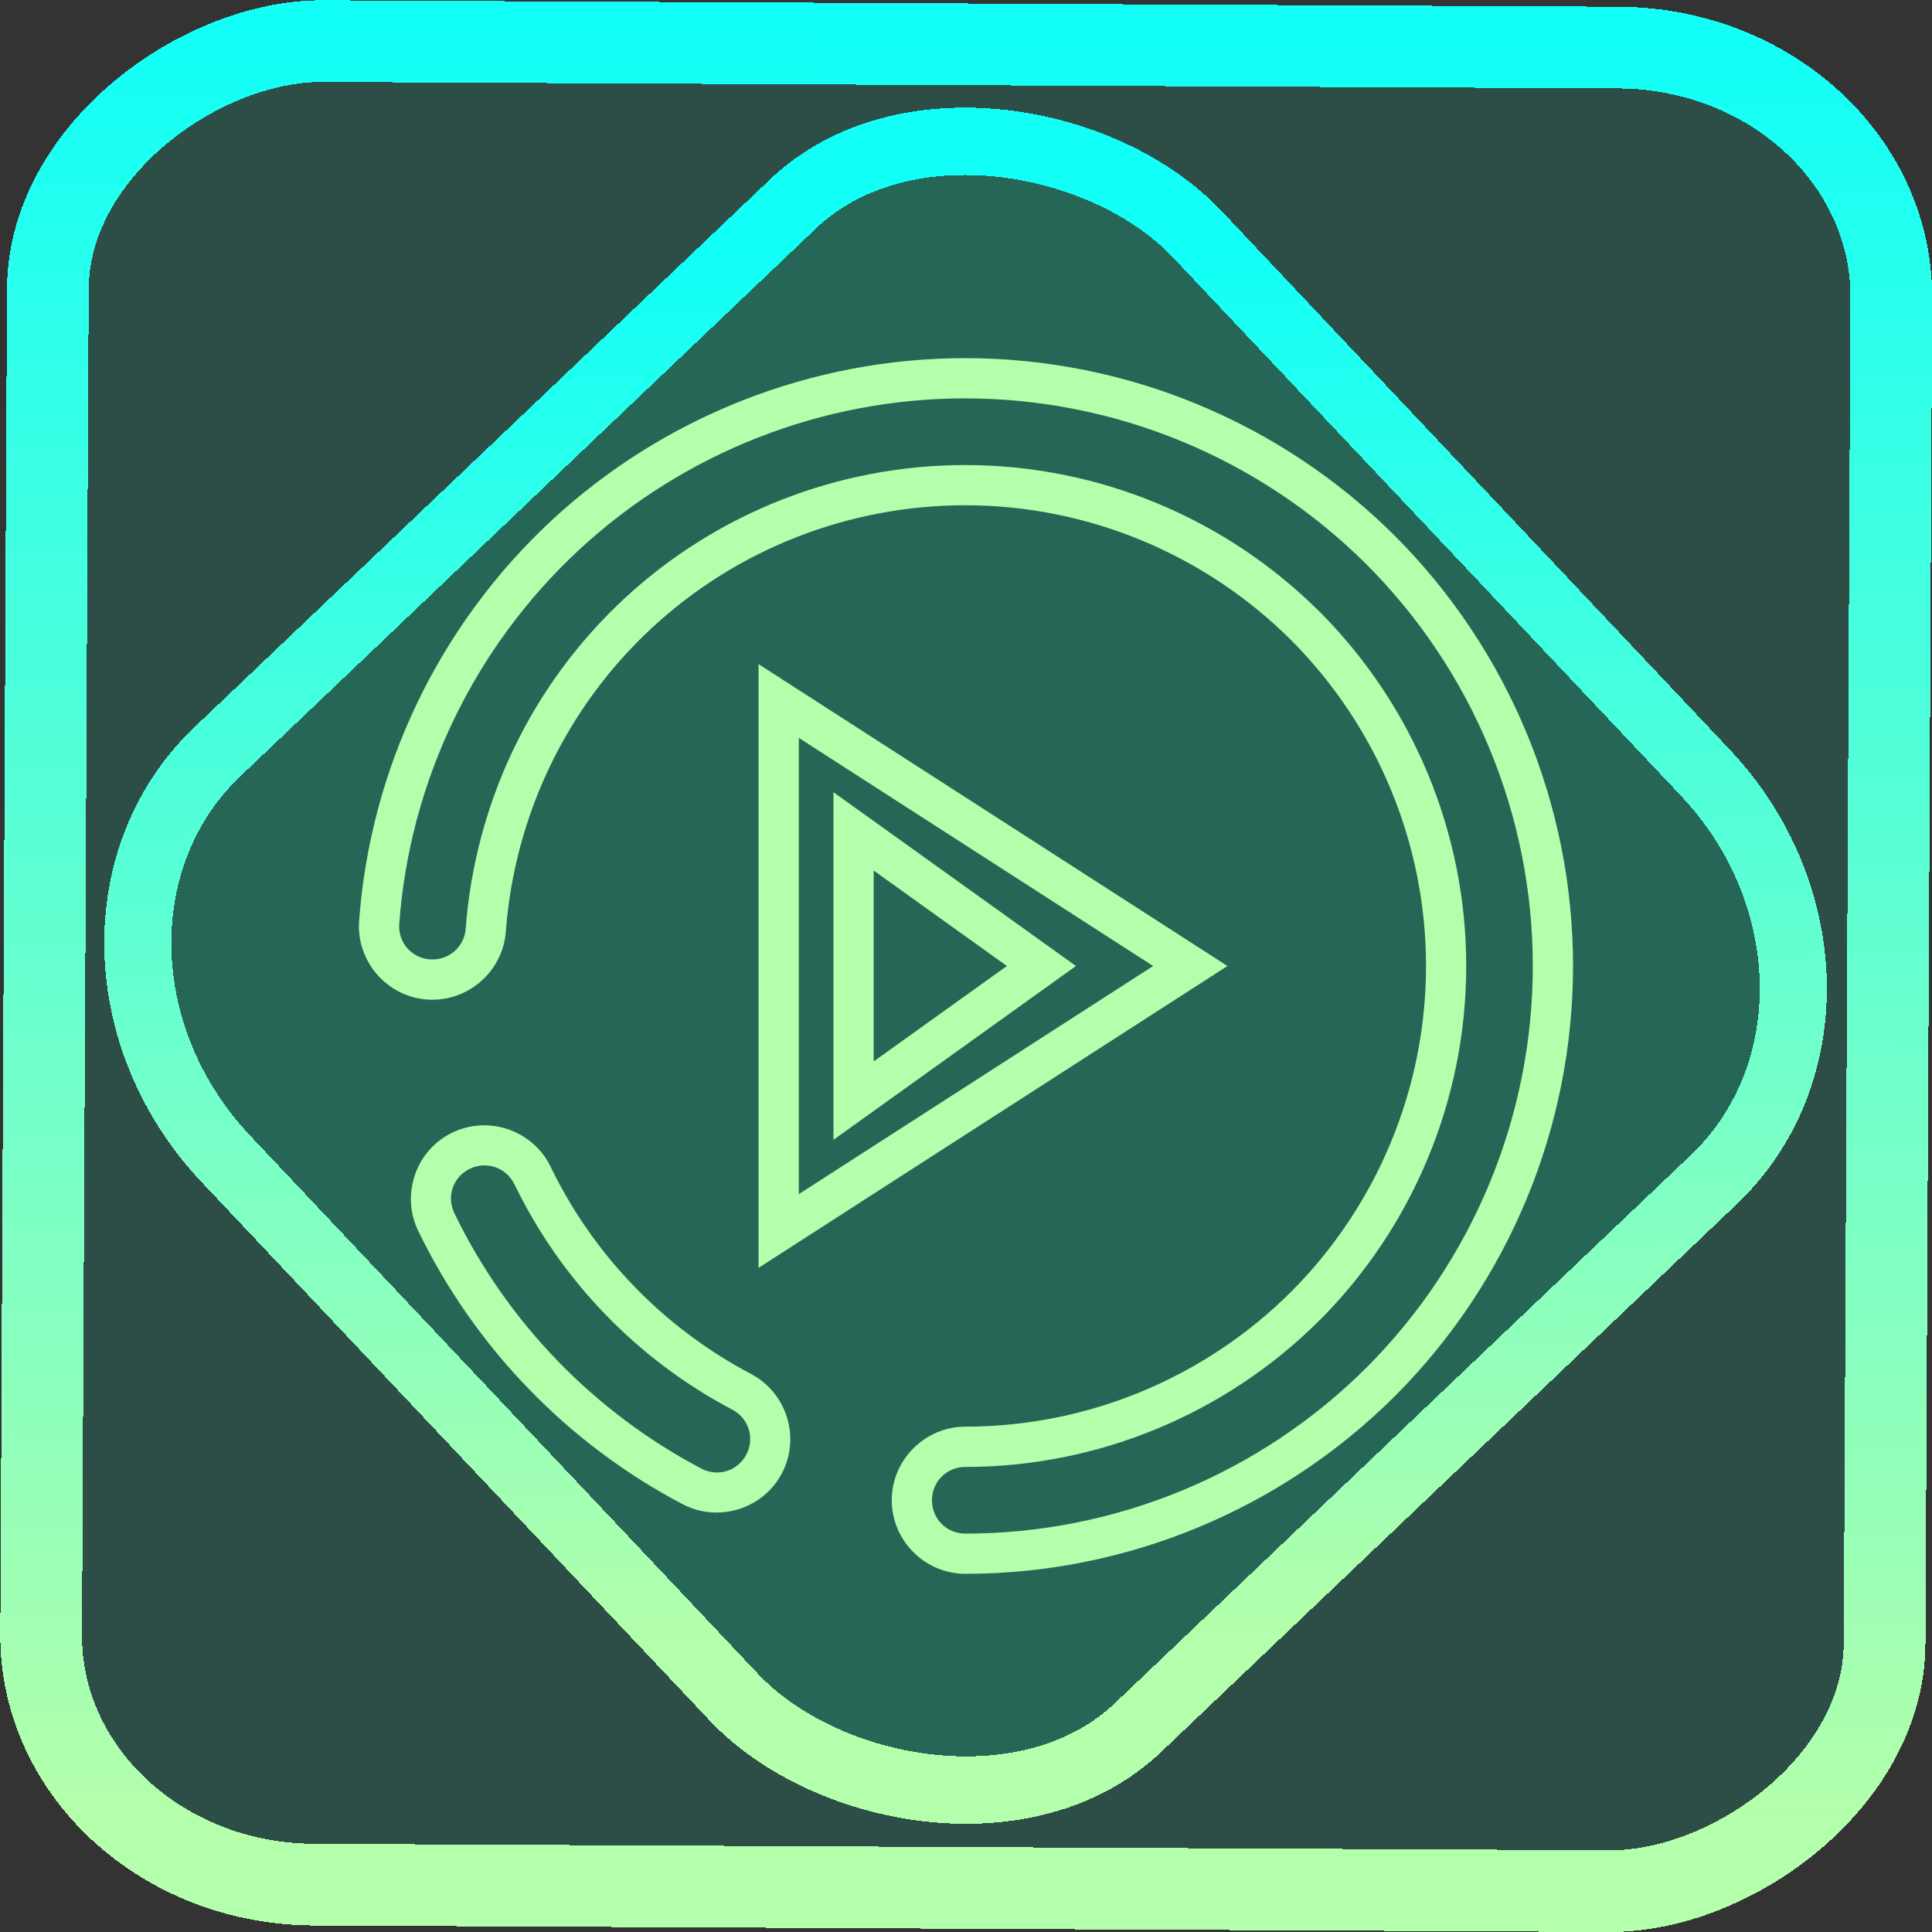 <?xml version="1.0" encoding="UTF-8" standalone="no"?>
<!-- Generator: Gravit.io -->

<svg
   style="isolation:isolate"
   viewBox="0 0 48 48"
   width="48pt"
   height="48pt"
   version="1.1"
   id="svg9"
   sodipodi:docname="exaile.svg"
   inkscape:version="1.1.2 (0a00cf5339, 2022-02-04)"
   xmlns:inkscape="http://www.inkscape.org/namespaces/inkscape"
   xmlns:sodipodi="http://sodipodi.sourceforge.net/DTD/sodipodi-0.dtd"
   xmlns:xlink="http://www.w3.org/1999/xlink"
   xmlns="http://www.w3.org/2000/svg"
   xmlns:svg="http://www.w3.org/2000/svg">
  <rect x="0" y="0" width="48" height="48" fill="#333333" stroke="none"/>
  <defs
     id="defs13">
    <linearGradient
       inkscape:collect="always"
       xlink:href="#_lgradient_5"
       id="linearGradient872"
       x1="-12.026"
       y1="6.117"
       x2="-0.085"
       y2="6.117"
       gradientUnits="userSpaceOnUse"
       gradientTransform="matrix(3.836,0,0,3.837,-0.005,-0.003)" />
    <linearGradient
       id="_lgradient_1"
       x1="0.183"
       y1="0.249"
       x2="0.903"
       y2="0.903"
       gradientTransform="matrix(24.617,0,0,24.816,10.841,10.09)"
       gradientUnits="userSpaceOnUse">
      <stop
         offset="2.609%"
         stop-opacity="1"
         style="stop-color:rgb(179,255,171)"
         id="stop2-7" />
      <stop
         offset="98.696%"
         stop-opacity="1"
         style="stop-color:rgb(18,255,247)"
         id="stop4-5" />
    </linearGradient>
    <linearGradient
       inkscape:collect="always"
       xlink:href="#_lgradient_5"
       id="linearGradient15"
       x1="-9.685"
       y1="45.161"
       x2="11.988"
       y2="21.735"
       gradientUnits="userSpaceOnUse"
       gradientTransform="matrix(1.115,0,0,1.115,-0.012,-3.328)" />
    <linearGradient
       inkscape:collect="always"
       xlink:href="#_lgradient_5"
       id="linearGradient892"
       x1="9.417"
       y1="24"
       x2="38.583"
       y2="24"
       gradientUnits="userSpaceOnUse" />
  </defs>
  <sodipodi:namedview
     id="namedview11"
     pagecolor="#ffffff"
     bordercolor="#666666"
     borderopacity="1.0"
     inkscape:pageshadow="2"
     inkscape:pageopacity="0.0"
     inkscape:pagecheckerboard="0"
     inkscape:document-units="pt"
     showgrid="false"
     inkscape:zoom="3.6128737"
     inkscape:cx="31.969011"
     inkscape:cy="31.969011"
     inkscape:window-width="1056"
     inkscape:window-height="545"
     inkscape:window-x="287"
     inkscape:window-y="169"
     inkscape:window-maximized="0"
     inkscape:current-layer="svg9" />
  <linearGradient
     id="_lgradient_5"
     x1="0.181"
     y1="0.45"
     x2="0.984"
     y2="0.517"
     gradientTransform="matrix(29.166,0,0,29.202,9.417,9.399)"
     gradientUnits="userSpaceOnUse">
    <stop
       offset="2.609%"
       stop-opacity="1"
       style="stop-color:rgb(179,255,171)"
       id="stop2" />
    <stop
       offset="98.696%"
       stop-opacity="1"
       style="stop-color:rgb(18,255,247)"
       id="stop4" />
  </linearGradient>
  <rect
     x="-46.783"
     y="1.225"
     height="45.8"
     rx="6.184"
     shape-rendering="crispEdges"
     id="rect5-6-7-3"
     ry="6.806"
     transform="matrix(0.005,-1,1,0.005,0,0)"
     style="isolation:isolate;fill:#00ffc3;fill-opacity:0.135;stroke:url(#linearGradient872);stroke-width:2.03;stroke-miterlimit:4;stroke-dasharray:none;stroke-opacity:1"
     width="45.802" />
  <rect
     x="-15.687"
     y="17.26"
     height="33.346"
     rx="6.792"
     shape-rendering="crispEdges"
     id="rect5-6-6-6-6"
     style="isolation:isolate;fill:#00ffc3;fill-opacity:0.135;stroke:url(#linearGradient15);stroke-width:1.672;stroke-miterlimit:4;stroke-dasharray:none;stroke-opacity:1"
     ry="7.474"
     transform="matrix(0.724,-0.689,0.686,0.727,0,0)"
     width="33.338" />
  <path
     style="color:#000000;fill:url(#linearGradient892);fill-rule:evenodd;-inkscape-stroke:none"
     d="m 23.982,8.898 c -3.81,0 -7.482,1.442 -10.275,4.029 -2.794,2.595 -4.503,6.151 -4.785,9.947 -0.075,1.002 0.686,1.887 1.688,1.959 1,0.073 1.882,-0.686 1.957,-1.686 0.216,-2.882 1.508,-5.579 3.625,-7.543 2.117,-1.965 4.903,-3.051 7.791,-3.051 3.033,0 5.946,1.208 8.096,3.352 2.142,2.15 3.35,5.061 3.35,8.094 0,3.032 -1.207,5.944 -3.35,8.094 -3.91e-4,3.9e-4 -0.002,-3.9e-4 -0.002,0 -3.9e-4,3.91e-4 3.9e-4,0.002 0,0.002 -2.15,2.142 -5.062,3.35 -8.094,3.35 -1.003,0 -1.828,0.825 -1.828,1.828 0,1.003 0.825,1.828 1.828,1.828 4.002,0 7.845,-1.594 10.68,-4.422 C 37.49,31.845 39.082,28.002 39.082,24 c 0,-4.002 -1.592,-7.845 -4.42,-10.68 C 31.828,10.492 27.984,8.898 23.982,8.898 Z m 0,1 c 3.736,0 7.325,1.487 9.973,4.129 2.641,2.647 4.127,6.236 4.127,9.973 0,3.736 -1.486,7.325 -4.127,9.973 -2.647,2.641 -6.236,4.129 -9.973,4.129 -0.462,0 -0.828,-0.366 -0.828,-0.828 0,-0.462 0.366,-0.828 0.828,-0.828 3.298,0 6.464,-1.313 8.801,-3.643 h 0.002 C 35.115,30.466 36.428,27.299 36.428,24 c 0,-3.299 -1.313,-6.466 -3.643,-8.803 h -0.002 c -2.337,-2.33 -5.503,-3.643 -8.801,-3.643 -3.139,0 -6.168,1.181 -8.471,3.318 -2.303,2.137 -3.706,5.07 -3.941,8.201 -0.034,0.459 -0.427,0.795 -0.889,0.762 -0.459,-0.033 -0.796,-0.423 -0.762,-0.887 0.263,-3.544 1.858,-6.864 4.467,-9.287 2.608,-2.416 6.038,-3.764 9.596,-3.764 z M 18.846,16.5 v 15 L 30.496,24 29.844,23.58 Z m 1,1.832 L 28.65,24 19.846,29.668 Z m 0.861,1.35 v 8.637 L 26.732,24 26.166,23.594 Z m 1,1.947 L 25.016,24 21.707,26.371 Z m -9.078,6.43 c -0.443,-0.153 -0.944,-0.137 -1.395,0.082 -0.903,0.439 -1.283,1.541 -0.842,2.443 1.407,2.903 3.712,5.285 6.566,6.787 h 0.002 c 0.888,0.467 2,0.12 2.467,-0.768 0.467,-0.888 0.12,-2 -0.768,-2.467 -2.17,-1.145 -3.912,-2.943 -4.98,-5.15 v -0.002 C 13.459,28.533 13.073,28.212 12.629,28.059 Z m -0.959,0.98 c 0.415,-0.202 0.908,-0.034 1.111,0.383 1.162,2.399 3.055,4.356 5.412,5.6 0.409,0.215 0.564,0.708 0.35,1.117 -0.215,0.408 -0.708,0.562 -1.117,0.348 -2.666,-1.404 -4.821,-3.629 -6.135,-6.34 v -0.002 c -0.204,-0.417 -0.037,-0.904 0.379,-1.105 z"
     id="path7" />
</svg>
